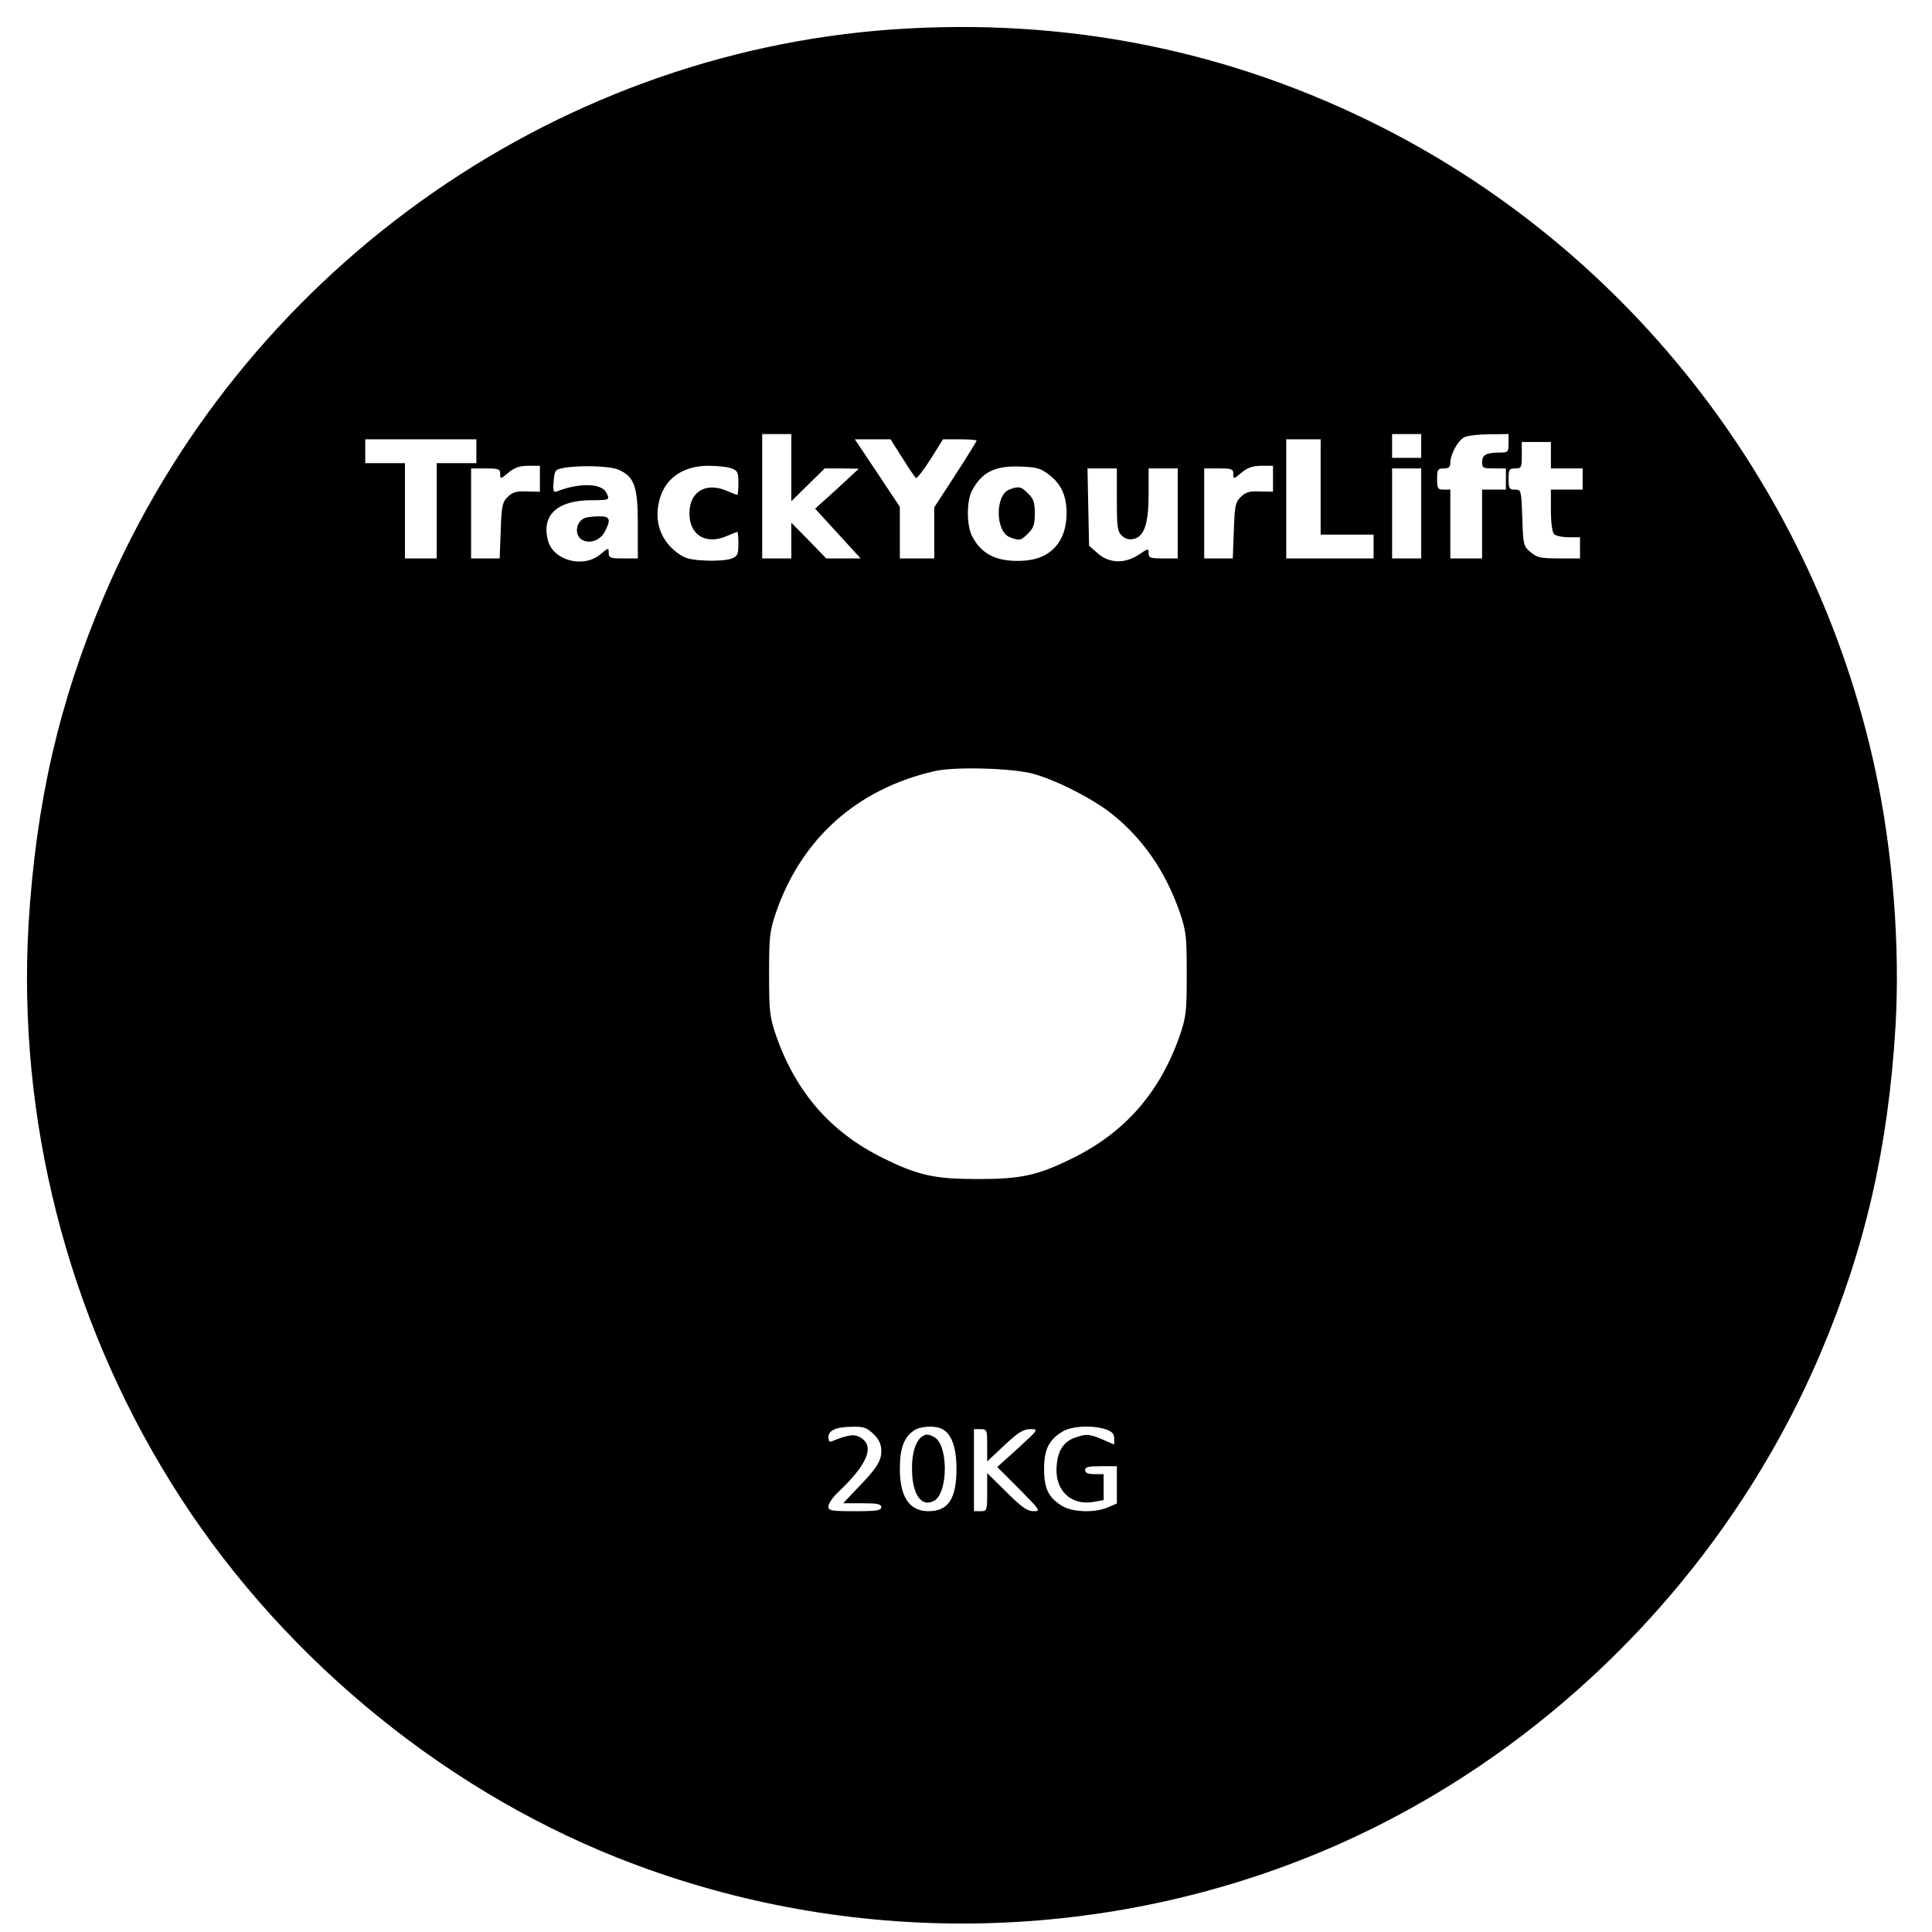 <?xml version="1.0" standalone="no"?>
<!DOCTYPE svg PUBLIC "-//W3C//DTD SVG 20010904//EN"
 "http://www.w3.org/TR/2001/REC-SVG-20010904/DTD/svg10.dtd">
<svg version="1.0" xmlns="http://www.w3.org/2000/svg"
 width="730pt" height="730pt" viewBox="0 0 730 730"
 preserveAspectRatio="xMidYMid meet">
<g transform="translate(0,730) scale(0.1,-0.1)"
fill="#000000" stroke="none">
<path d="M3375 7189 c-1302 -91 -2466 -928 -2983 -2144 -169 -398 -256 -778
-284 -1236 -43 -735 146 -1480 538 -2111 391 -631 1003 -1145 1686 -1417 834
-332 1772 -332 2606 0 860 342 1574 1043 1940 1904 169 397 256 776 284 1234
18 307 -10 667 -77 975 -227 1050 -916 1945 -1865 2426 -575 291 -1193 414
-1845 369z m-385 -1656 l0 -127 63 62 63 62 64 0 65 -1 -82 -76 -83 -75 86
-94 86 -94 -65 0 -65 0 -66 68 -66 67 0 -67 0 -68 -55 0 -55 0 0 235 0 235 55
0 55 0 0 -127z m2380 82 l0 -45 -55 0 -55 0 0 45 0 45 55 0 55 0 0 -45z m330
10 c0 -33 -2 -35 -34 -35 -50 0 -66 -9 -66 -36 0 -22 4 -24 45 -24 l45 0 0
-40 0 -40 -45 0 -45 0 0 -130 0 -130 -60 0 -60 0 0 130 0 130 -25 0 c-22 0
-25 4 -25 40 0 36 3 40 25 40 19 0 25 5 25 21 0 33 29 85 53 97 12 6 55 11 95
11 l72 1 0 -35z m-3900 -30 l0 -45 -75 0 -75 0 0 -180 0 -180 -60 0 -60 0 0
180 0 180 -75 0 -75 0 0 45 0 45 210 0 210 0 0 -45z m1610 -26 c24 -39 47 -72
51 -75 4 -2 29 30 55 71 l47 75 64 0 c35 0 63 -2 63 -5 0 -3 -36 -61 -80 -129
l-80 -123 0 -96 0 -97 -65 0 -65 0 0 98 0 97 -85 128 -85 127 68 0 67 0 45
-71z m1580 -109 l0 -180 100 0 100 0 0 -45 0 -45 -165 0 -165 0 0 225 0 225
65 0 65 0 0 -180z m870 120 l0 -50 60 0 60 0 0 -40 0 -40 -60 0 -60 0 0 -78
c0 -47 5 -83 12 -90 7 -7 31 -12 55 -12 l43 0 0 -40 0 -40 -79 0 c-70 0 -83 3
-108 24 -27 23 -28 28 -31 130 -4 104 -4 106 -28 106 -21 0 -24 4 -24 40 0 36
3 40 25 40 23 0 25 3 25 50 l0 50 55 0 55 0 0 -50z m-3820 -89 l0 -49 -50 1
c-39 2 -54 -3 -72 -21 -20 -19 -23 -34 -26 -127 l-4 -105 -54 0 -54 0 0 170 0
170 55 0 c49 0 55 -2 55 -21 0 -20 1 -20 31 5 23 19 42 26 75 26 l44 0 0 -49z
m295 35 c62 -26 75 -63 75 -208 l0 -128 -55 0 c-49 0 -55 2 -55 21 0 20 -1 20
-31 -5 -63 -54 -177 -25 -198 50 -27 97 34 154 164 154 69 0 71 1 55 30 -18
34 -101 36 -184 4 -15 -6 -17 -1 -14 37 3 40 6 45 33 50 57 12 175 9 210 -5z
m429 4 c23 -8 26 -15 26 -55 0 -25 -2 -45 -4 -45 -2 0 -21 7 -41 16 -79 33
-140 -4 -140 -86 0 -82 61 -119 140 -86 20 9 39 16 41 16 2 0 4 -20 4 -45 0
-40 -3 -47 -27 -56 -16 -6 -60 -9 -99 -7 -59 3 -77 8 -107 31 -60 45 -85 116
-67 191 19 86 88 136 187 136 34 0 73 -4 87 -10z m1200 -24 c46 -35 66 -79 66
-146 0 -104 -58 -170 -155 -178 -102 -8 -165 20 -202 92 -21 40 -21 132 -1
171 38 71 86 96 184 92 60 -2 76 -6 108 -31z m846 -15 l0 -49 -50 1 c-39 2
-54 -3 -72 -21 -20 -19 -23 -34 -26 -127 l-4 -105 -54 0 -54 0 0 170 0 170 55
0 c49 0 55 -2 55 -21 0 -20 1 -20 31 5 23 19 42 26 75 26 l44 0 0 -49z m-590
-79 c0 -105 2 -121 20 -137 13 -12 27 -15 45 -11 39 10 55 58 55 171 l0 95 55
0 55 0 0 -170 0 -170 -55 0 c-48 0 -55 2 -55 20 0 18 -2 18 -36 -5 -53 -36
-113 -34 -156 4 l-33 29 -3 146 -3 146 55 0 56 0 0 -118z m1150 -52 l0 -170
-55 0 -55 0 0 170 0 170 55 0 55 0 0 -170z m-1465 -984 c87 -24 231 -97 302
-156 114 -93 197 -214 250 -365 25 -74 27 -91 27 -235 0 -144 -2 -161 -27
-235 -75 -213 -206 -363 -402 -460 -133 -66 -195 -80 -360 -80 -165 0 -227 14
-360 80 -196 97 -327 247 -402 460 -25 74 -27 91 -27 235 0 144 2 161 27 235
97 278 306 464 597 531 74 18 296 12 375 -10z m-604 -2495 c21 -21 29 -39 29
-64 0 -38 -18 -66 -94 -144 l-50 -53 72 0 c57 0 72 -3 72 -15 0 -12 -18 -15
-100 -15 -90 0 -100 2 -100 18 0 10 16 34 36 53 110 104 139 172 89 205 -25
17 -49 14 -112 -12 -8 -4 -13 2 -13 15 0 27 30 40 93 40 41 1 53 -4 78 -28z
m260 19 c35 -19 53 -70 53 -150 0 -113 -31 -160 -106 -160 -72 0 -108 54 -108
160 0 77 15 118 52 144 26 18 80 21 109 6z m618 -1 c23 -8 31 -17 31 -34 l0
-23 -49 21 c-44 18 -55 19 -90 8 -48 -14 -72 -45 -78 -104 -11 -94 50 -157
138 -142 l39 7 0 49 0 49 -35 0 c-24 0 -35 5 -35 15 0 12 13 15 60 15 l60 0 0
-71 0 -70 -35 -15 c-50 -21 -133 -18 -172 6 -51 31 -68 65 -68 140 0 73 18
110 70 141 34 21 114 25 164 8z m-449 -60 l0 -61 65 61 c52 49 72 61 98 61 32
0 31 -1 -46 -72 l-79 -71 84 -84 c79 -80 81 -83 53 -83 -23 0 -45 15 -102 72
l-73 72 0 -72 c0 -70 -1 -72 -25 -72 l-25 0 0 155 0 155 25 0 c24 0 25 -3 25
-61z"/>
<path d="M2210 5343 c-35 -14 -41 -66 -10 -83 29 -16 69 -1 85 31 25 47 20 59
-22 58 -21 0 -45 -3 -53 -6z"/>
<path d="M3813 5450 c-54 -22 -52 -159 3 -180 36 -14 42 -13 69 15 20 19 25
34 25 75 0 41 -5 56 -25 75 -26 27 -37 29 -72 15z"/>
<path d="M3484 1872 c-23 -15 -38 -59 -38 -117 -1 -99 34 -152 83 -126 54 29
55 212 1 241 -22 12 -31 12 -46 2z"/>
</g>
</svg>

